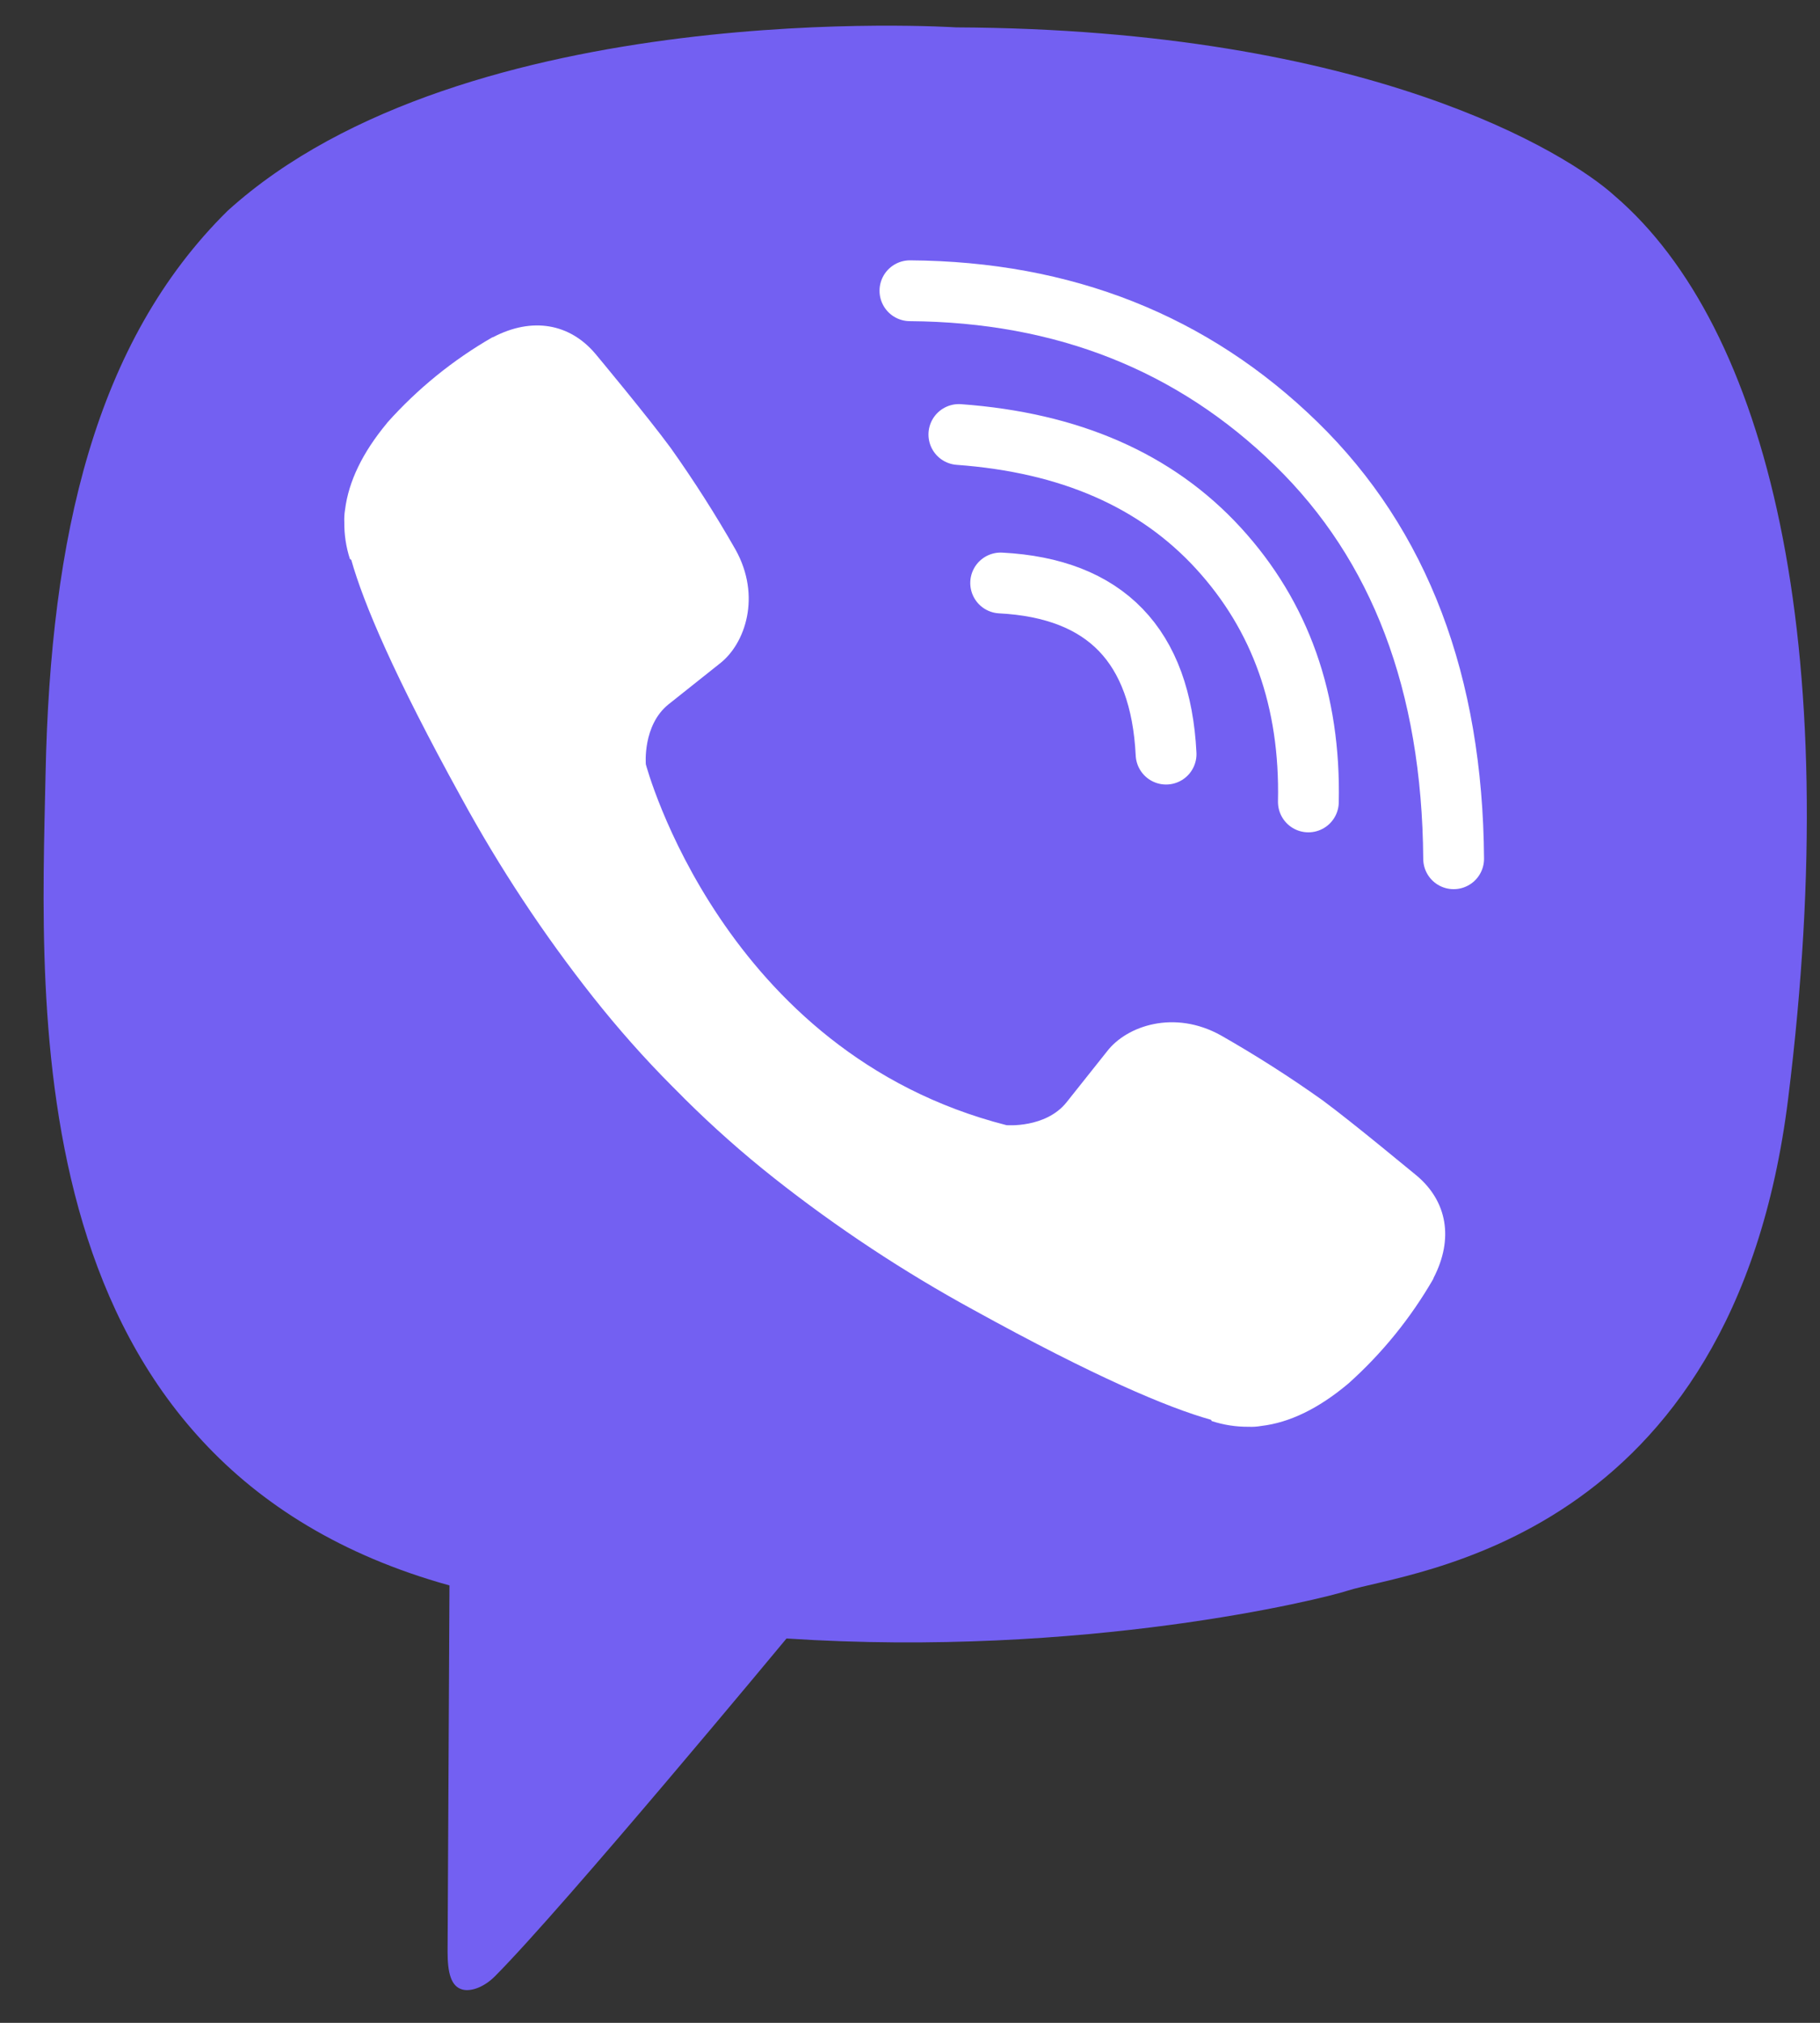 <svg width="27" height="30" viewBox="0 0 27 30" fill="none" xmlns="http://www.w3.org/2000/svg">
<rect x="0" y="0" width="27" height="30" fill="#333333" stroke="none"/>
<path d="M23.951 2.902C23.269 2.283 20.325 0.433 14.182 0.406C14.182 0.406 6.907 -0.072 3.376 3.127C1.41 5.067 0.748 7.953 0.676 11.475C0.603 14.996 0.227 21.724 6.668 23.513C6.668 23.513 6.643 28.508 6.64 28.947C6.64 29.254 6.689 29.464 6.864 29.507C6.99 29.538 7.179 29.472 7.34 29.312C8.37 28.278 11.668 24.3 11.668 24.3C16.092 24.589 19.612 23.715 19.991 23.591C20.884 23.304 25.711 22.89 26.528 16.29C27.373 9.487 26.218 4.843 23.951 2.902Z" fill="#7360F2"/>
<path d="M17.299 11.184C17.219 9.573 16.401 8.727 14.845 8.646" stroke="white" stroke-width="0.902" stroke-linecap="round" stroke-linejoin="round"/>
<path d="M19.41 11.893C19.442 10.392 18.998 9.138 18.076 8.131C17.15 7.121 15.869 6.564 14.225 6.444" stroke="white" stroke-width="0.902" stroke-linecap="round" stroke-linejoin="round"/>
<path d="M21.565 12.736C21.546 10.132 20.767 8.081 19.231 6.583C17.695 5.085 15.784 4.328 13.499 4.312" stroke="white" stroke-width="0.902" stroke-linecap="round" stroke-linejoin="round"/>
<path d="M14.931 16.687C14.931 16.687 15.508 16.735 15.819 16.352L16.425 15.59C16.717 15.212 17.423 14.971 18.113 15.356C18.631 15.651 19.134 15.972 19.619 16.317C20.078 16.655 21.017 17.438 21.02 17.438C21.467 17.816 21.57 18.37 21.266 18.955C21.266 18.958 21.263 18.964 21.263 18.967C20.928 19.548 20.502 20.073 20.002 20.52C19.996 20.523 19.996 20.526 19.991 20.529C19.556 20.892 19.129 21.099 18.71 21.148C18.648 21.159 18.585 21.163 18.523 21.16C18.338 21.162 18.154 21.133 17.978 21.076L17.964 21.056C17.318 20.874 16.24 20.418 14.443 19.427C13.404 18.86 12.414 18.206 11.485 17.473C11.019 17.105 10.575 16.711 10.154 16.293L10.11 16.248L10.065 16.203L10.02 16.158C10.005 16.143 9.99 16.128 9.975 16.113C9.556 15.693 9.163 15.248 8.795 14.783C8.061 13.854 7.408 12.864 6.841 11.825C5.85 10.028 5.394 8.95 5.211 8.303L5.191 8.29C5.134 8.114 5.106 7.93 5.108 7.745C5.105 7.682 5.109 7.619 5.119 7.558C5.172 7.139 5.378 6.712 5.74 6.276C5.743 6.271 5.745 6.271 5.748 6.265C6.196 5.764 6.72 5.339 7.302 5.004C7.305 5.004 7.31 5.001 7.314 5.001C7.898 4.696 8.453 4.8 8.83 5.244C8.833 5.247 9.615 6.186 9.951 6.645C10.296 7.131 10.617 7.634 10.912 8.152C11.297 8.843 11.056 9.549 10.678 9.841L9.916 10.447C9.531 10.758 9.581 11.335 9.581 11.335C9.581 11.335 10.711 15.61 14.931 16.687Z" fill="white"/>
</svg>
